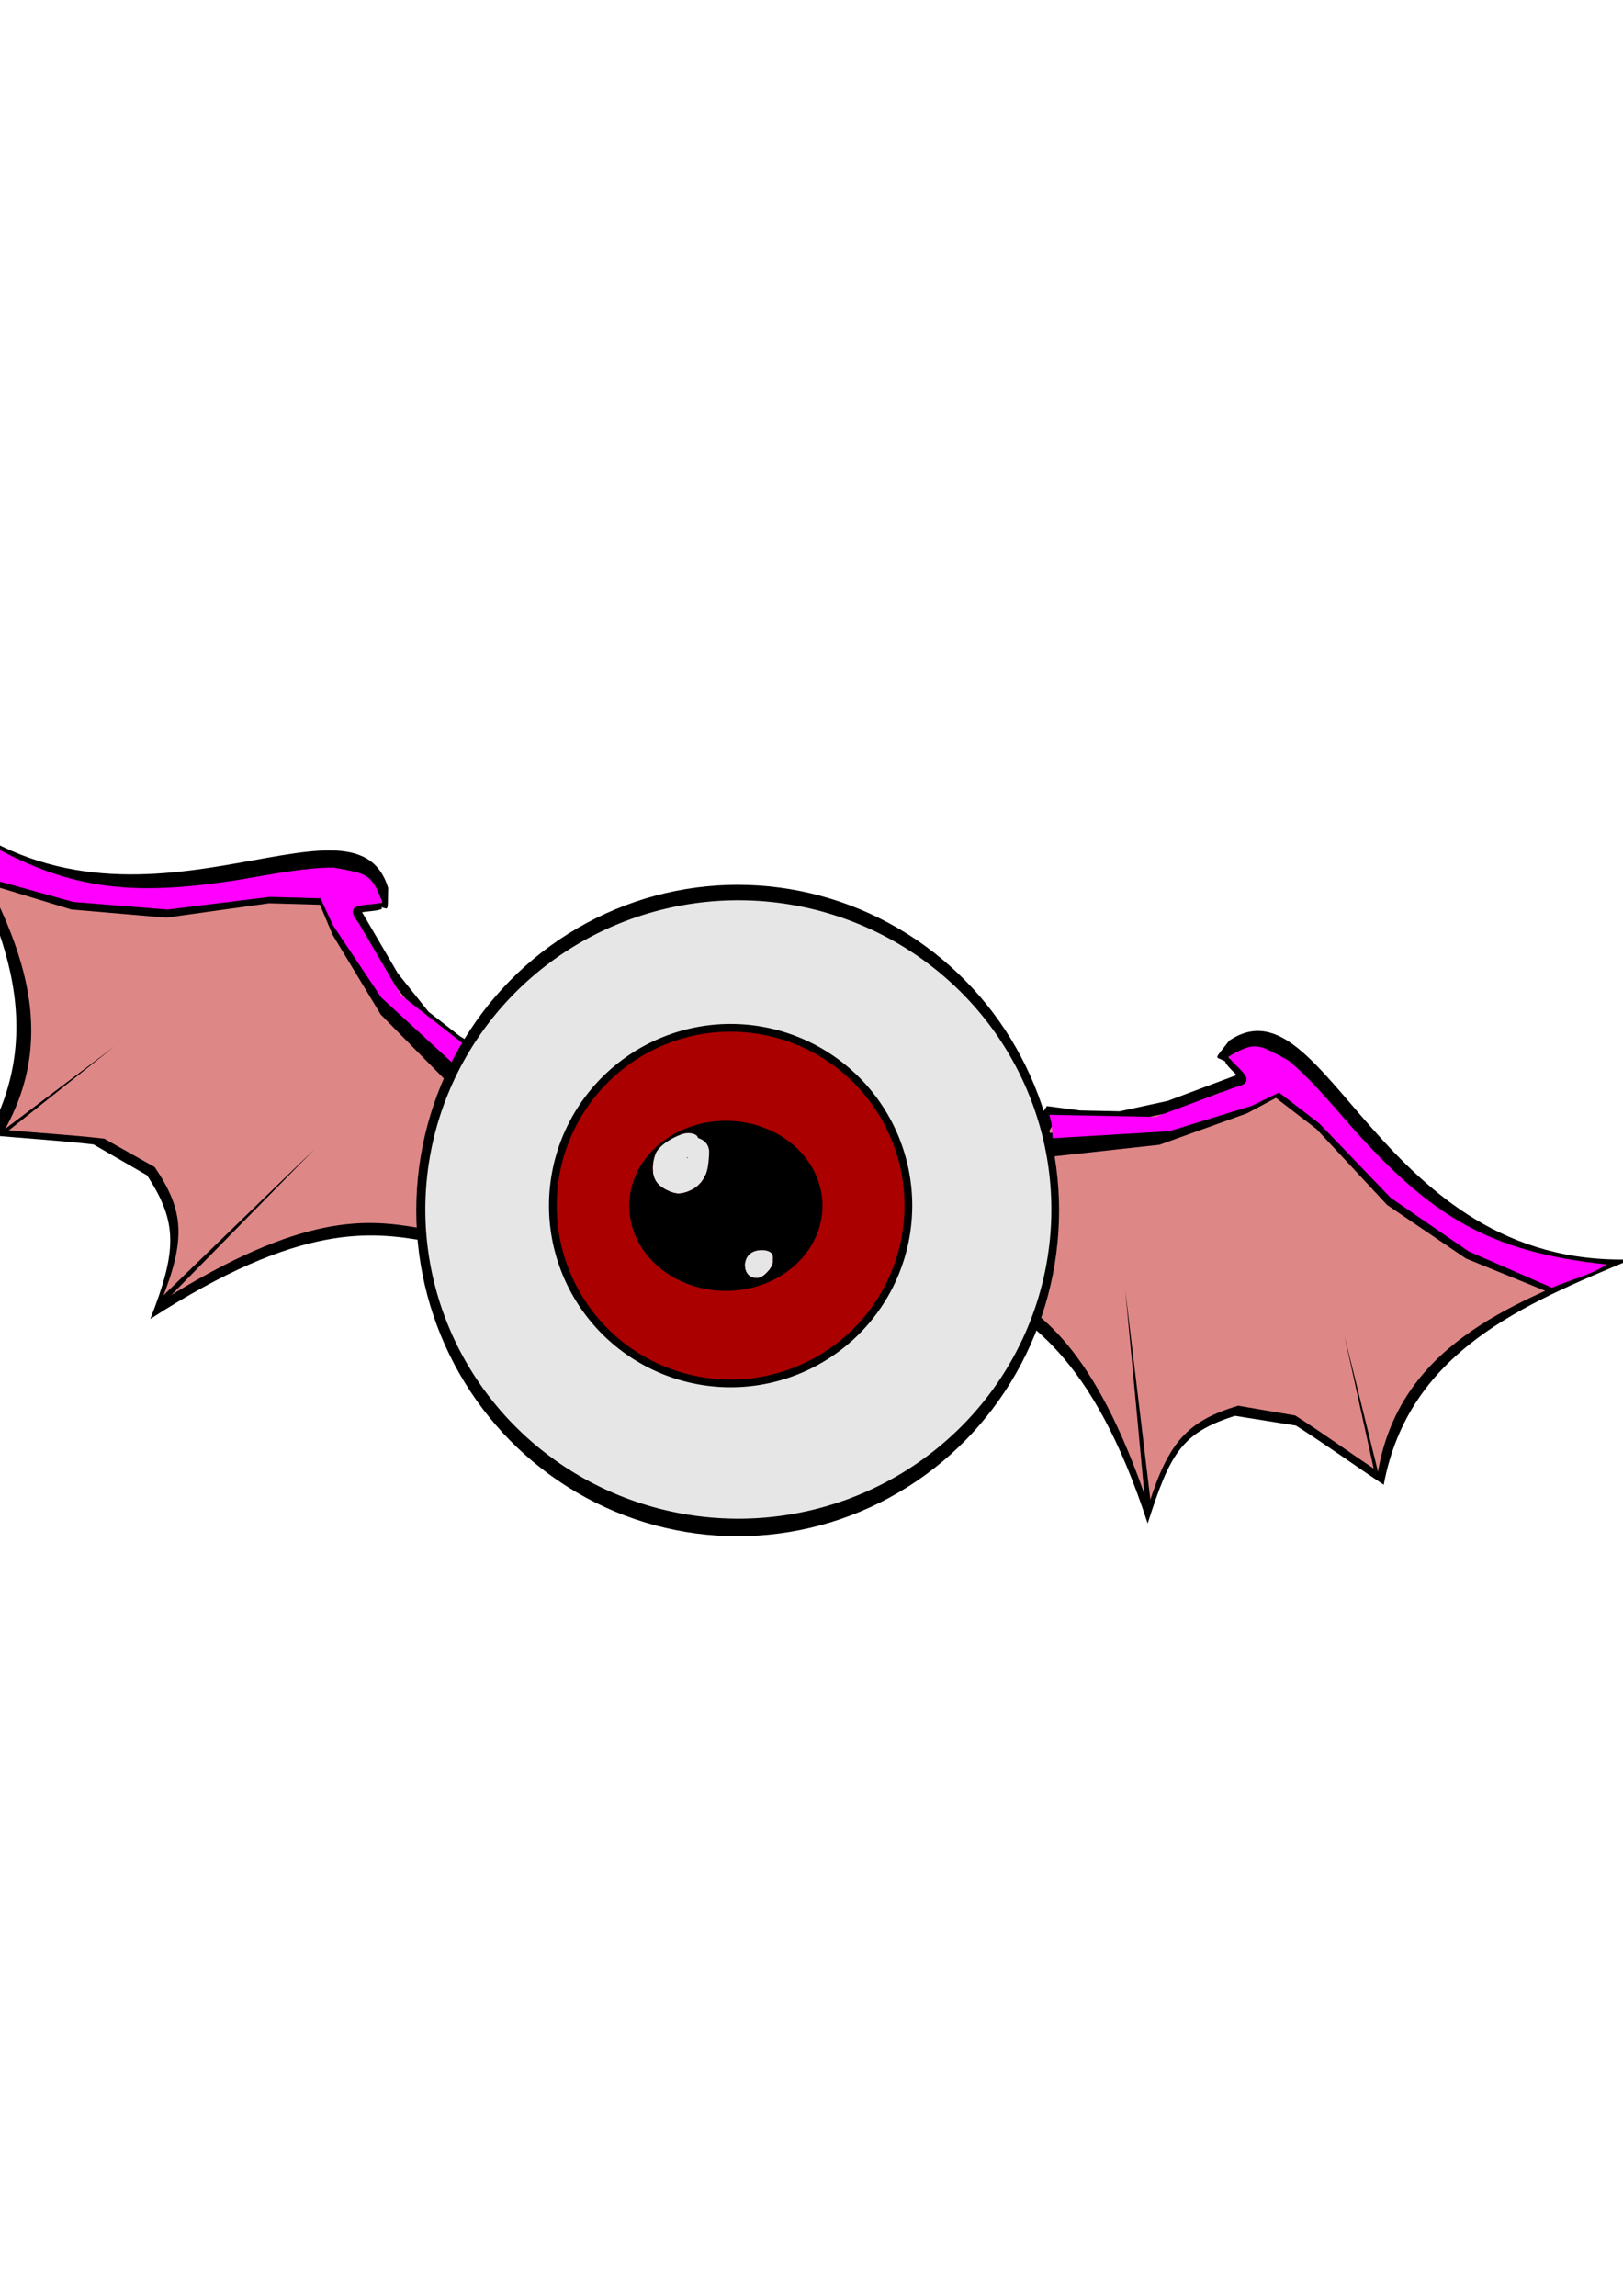 <?xml version="1.0" encoding="UTF-8" standalone="no"?>
<!-- Created with Inkscape (http://www.inkscape.org/) -->

<svg
   width="210mm"
   height="297mm"
   viewBox="0 0 210 297"
   version="1.1"
   id="svg1"
   inkscape:version="1.3.2 (091e20e, 2023-11-25, custom)"
   sodipodi:docname="Ojo Diabolicote vuelo 2.svg"
   xmlns:inkscape="http://www.inkscape.org/namespaces/inkscape"
   xmlns:sodipodi="http://sodipodi.sourceforge.net/DTD/sodipodi-0.dtd"
   xmlns="http://www.w3.org/2000/svg"
   xmlns:svg="http://www.w3.org/2000/svg">
  <sodipodi:namedview
     id="namedview1"
     pagecolor="#ffffff"
     bordercolor="#000000"
     borderopacity="0.25"
     inkscape:showpageshadow="2"
     inkscape:pageopacity="0.0"
     inkscape:pagecheckerboard="0"
     inkscape:deskcolor="#d1d1d1"
     inkscape:document-units="mm"
     inkscape:zoom="0.72426347"
     inkscape:cx="396.26464"
     inkscape:cy="561.25984"
     inkscape:window-width="1920"
     inkscape:window-height="1009"
     inkscape:window-x="-8"
     inkscape:window-y="-8"
     inkscape:window-maximized="1"
     inkscape:current-layer="layer1" />
  <defs
     id="defs1" />
  <g
     inkscape:label="Capa 1"
     inkscape:groupmode="layer"
     id="layer1">
    <path
       style="fill:#000000;fill-opacity:1;fill-rule:evenodd;stroke-width:0.35"
       d="m 55.244,160.577 c -7.007,-1.204 -16.246,-2.595 -35.796,10.054 3.462,-8.842 3.562,-12.512 -0.425,-18.584 l -6.914,-3.993 C 7.612,147.521 2.973,147.263 -1.536,146.83 6.893,131.365 -0.955,117.114 -8,104 c 24.736,21.49 53.771,-3.767 58.22,10.857 -0.113,4.754 0.4,1.428 -3.64,2.696 l 4.902,8.375 3.969,4.959 4.058,3.16 3.679,2.262 c -0.844,8.44 -4.951,16.37 -7.944,24.267 z"
       id="path19-6-5"
       sodipodi:nodetypes="ccccccccccccc" />
    <path
       style="fill:#000000;fill-opacity:1;fill-rule:evenodd;stroke-width:0.35"
       d="m 126.311,166.931 c 6.197,3.486 14.994,8.005 22.186,30.152 2.891,-9.044 4.376,-11.726 11.301,-13.923 l 7.884,1.262 c 3.826,2.423 7.589,5.149 11.361,7.658 3.214,-17.318 18.293,-23.425 32.032,-29.158 -32.749,1.073 -39.348,-36.84 -52.025,-28.299 -2.91,3.76 -1.211,0.855 1.124,4.388 l -9.087,3.407 -6.208,1.345 -5.142,-0.108 -4.282,-0.565 c -4.669,7.081 -6.484,15.825 -9.143,23.841 z"
       id="path19-6"
       sodipodi:nodetypes="ccccccccccccc" />
    <path
       style="fill:#de8787;fill-opacity:1;fill-rule:evenodd;stroke-width:0.326"
       d="m 128.688,166.38 c 5.836,3.311 12.921,7.754 19.908,28.411 2.597,-8.367 5.15,-10.983 11.6,-12.942 l 7.388,1.265 c 3.607,2.296 7.157,4.872 10.715,7.247 2.802,-16.049 16.832,-21.545 29.613,-26.708 -30.615,0.611 -37.233,-34.684 -48.988,-26.899 1.95,2.155 5.276,3.794 -1.059,4.603 l -6.297,2.545 -5.79,1.176 -4.81,-0.161 -4.011,-0.576 c -4.283,6.523 -5.878,14.624 -8.27,22.039 z"
       id="path19"
       sodipodi:nodetypes="ccccccccccccc" />
    <path
       style="fill:#000000;fill-opacity:1;fill-rule:evenodd;stroke-width:0.284"
       d="m 208.179,163.719 c -1.706,1.385 -4.994,2.385 -7.49,3.578 l -11.021,-4.495 -10.196,-6.928 -9.136,-9.819 -5.247,-4.025 -3.728,1.993 -11.342,4.071 -15.801,1.736 -0.064,-2.029 -0.235,-1.202 14.307,-0.392 10.955,-4.624 c 3.656,-1.006 0.042,-2.754 -0.652,-4.204 3.784,-2.452 4.186,-1.816 7.963,0.106 2.684,2.128 5.592,5.761 8.469,9.179 9.824,11.324 17.22,16.081 33.219,17.054 z"
       id="path20-4"
       sodipodi:nodetypes="ccccccccccccccccc" />
    <path
       style="fill:#ff00ff;fill-opacity:1;fill-rule:evenodd;stroke-width:0.269"
       d="m 207.83,163.575 c -1.576,1.219 -4.686,2.007 -7.029,3.011 l -10.781,-4.702 -10.099,-6.942 -9.212,-9.599 -5.217,-4.002 -3.489,1.697 -10.704,3.299 -15.089,0.914 -0.153,-1.901 -0.28,-1.136 13.715,0.277 10.308,-3.834 c 3.464,-0.776 -0.083,-2.575 -0.815,-3.964 3.521,-2.124 3.936,-1.511 7.649,0.458 2.672,2.112 5.627,5.642 8.543,8.971 9.94,11.039 17.253,15.823 32.654,17.453 z"
       id="path20"
       sodipodi:nodetypes="ccccccccccccccccc" />
    <path
       style="fill:#de8787;fill-opacity:1;fill-rule:evenodd;stroke-width:0.326"
       d="m 54.225,158.854 c -6.617,-1.112 -14.918,-2.134 -33.368,9.488 3.262,-8.131 2.931,-11.771 -0.838,-17.36 L 13.488,147.305 C 9.241,146.811 4.861,146.571 0.602,146.17 8.551,131.949 1.131,118.834 -5.53,106.766 17.841,126.551 45.239,103.338 49.45,116.793 c -2.872,0.443 -6.487,-0.384 -2.082,4.239 l 3.281,5.946 3.751,4.565 3.834,2.909 3.475,2.083 c -0.791,7.763 -4.663,15.055 -7.484,22.318 z"
       id="path19-9"
       sodipodi:nodetypes="ccccccccccccc" />
    <path
       style="fill:#000000;fill-opacity:1;fill-rule:evenodd;stroke-width:0.425"
       d="M 20.407,168.292 40.712,148.645 21.329,168.39 Z"
       id="path21-5-9"
       sodipodi:nodetypes="cccc" />
    <path
       style="fill:#000000;fill-opacity:1;fill-rule:evenodd;stroke-width:0.284"
       d="m -5.717,106.69 c 0.451,2.151 2.37,5.001 3.556,7.501 l 11.387,3.464 12.282,1.056 13.283,-1.856 6.61,0.186 1.636,3.898 6.233,10.313 11.166,11.314 1.33,-1.534 0.941,-0.785 -10.854,-9.329 -5.584,-10.498 c -2.203,-3.087 1.705,-2.164 3.158,-2.851 -1.389,-4.289 -2.103,-4.05 -6.246,-4.941 -3.425,-0.041 -7.973,0.942 -12.362,1.781 -14.766,2.59 -23.506,1.617 -36.534,-7.72 z"
       id="path20-4-0"
       sodipodi:nodetypes="ccccccccccccccccc" />
    <path
       style="fill:#ff00ff;fill-opacity:1;fill-rule:evenodd;stroke-width:0.269"
       d="m -5.416,106.757 c 0.454,1.94 2.37,4.513 3.555,6.77 l 11.332,3.152 12.215,0.984 13.203,-1.638 6.573,0.185 1.637,3.518 6.224,9.312 11.132,10.227 1.318,-1.379 0.934,-0.705 -10.817,-8.436 -5.58,-9.476 c -2.198,-2.788 1.689,-1.946 3.133,-2.561 -1.393,-3.87 -2.101,-3.655 -6.224,-4.47 -3.406,-0.046 -7.926,0.829 -12.287,1.572 -14.676,2.296 -23.369,1.395 -36.347,-7.054 z"
       id="path20-8"
       sodipodi:nodetypes="ccccccccccccccccc" />
    <ellipse
       style="fill:#000000;fill-opacity:1;fill-rule:evenodd;stroke-width:0.232"
       id="path22"
       cx="-95.447"
       cy="156.599"
       rx="41.587"
       ry="42.135"
       transform="scale(-1,1)" />
    <path
       id="path1"
       style="fill:#e6e6e6;fill-rule:evenodd;stroke-width:0.269"
       d="m 95.534,116.465 a 40.5,40 0 0 1 40.5,40 40.5,40 0 0 1 -40.5,40 40.5,40 0 0 1 -40.5,-40 40.5,40 0 0 1 40.5,-40 z m -6.3,29.68 c -0.048,-0.001 -0.098,-0.001 -0.149,0 -0.519,0.012 -0.997,0.23 -1.466,0.432 -0.515,0.224 -0.999,0.504 -1.457,0.829 -0.397,0.294 -0.758,0.622 -1.053,1.018 -0.293,0.44 -0.415,0.952 -0.501,1.466 -0.081,0.46 -0.086,0.921 -0.029,1.384 0.06,0.448 0.199,0.877 0.461,1.248 0.06,0.085 0.134,0.159 0.201,0.239 0.397,0.422 0.912,0.696 1.432,0.936 0.379,0.157 0.78,0.298 1.196,0.296 0.126,-6e-4 0.251,-0.02 0.376,-0.03 0.657,-0.097 1.229,-0.361 1.787,-0.708 0.657,-0.456 1.059,-1.049 1.386,-1.765 0.245,-0.584 0.329,-1.212 0.389,-1.838 0.005,-0.396 0.089,-0.8 0.053,-1.197 -0.01,-0.108 -0.032,-0.214 -0.048,-0.321 -0.168,-0.59 -0.449,-0.897 -0.978,-1.181 -0.135,-0.072 -0.277,-0.126 -0.422,-0.168 -0.065,-0.341 -0.454,-0.621 -1.178,-0.639 z m 9.627,15.16 c -0.033,-6.5e-4 -0.065,-5.9e-4 -0.099,0 -0.24,0.004 -0.485,-0.014 -0.723,0.034 -0.103,0.021 -0.203,0.053 -0.305,0.08 -0.406,0.154 -0.777,0.404 -1.004,0.784 -0.048,0.081 -0.084,0.169 -0.126,0.253 -0.18,0.426 -0.198,0.831 -0.107,1.28 0.105,0.403 0.272,0.71 0.624,0.958 0.069,0.048 0.149,0.078 0.223,0.117 0.619,0.221 1.015,0.135 1.555,-0.22 0.236,-0.193 0.45,-0.411 0.648,-0.642 0.219,-0.244 0.373,-0.534 0.49,-0.838 0.073,-0.228 0.08,-0.457 0.027,-0.667 0.203,-0.51 -0.198,-1.12 -1.203,-1.14 z m -0.609,2.017 c 0.004,1.3e-4 0.003,4.2e-4 0.007,5.1e-4 -0.001,0.003 -0.003,0.004 -0.007,5.2e-4 -2.8e-4,-2.9e-4 -2.5e-4,-7.7e-4 -5.1e-4,-0.001 z m 0.025,0.01 c 0.057,0.085 0.041,0.108 0.004,0.02 -0.002,-0.006 -0.003,-0.013 -0.004,-0.02 z" />
    <path
       id="path2"
       style="fill:#000000;fill-rule:evenodd;stroke-width:0.362"
       d="m 94.534,132.465 a 23.5,23.5 0 0 1 23.5,23.5 23.5,23.5 0 0 1 -23.5,23.5 23.5,23.5 0 0 1 -23.5,-23.5 23.5,23.5 0 0 1 23.5,-23.5 z m -5.383,14.084 c -0.048,-10e-4 -0.098,-10e-4 -0.149,0 -0.52,0.012 -0.998,0.23 -1.468,0.432 -0.516,0.224 -1.001,0.504 -1.458,0.829 -0.398,0.294 -0.759,0.622 -1.055,1.018 -0.293,0.44 -0.415,0.952 -0.501,1.466 -0.081,0.46 -0.086,0.921 -0.029,1.384 0.061,0.448 0.199,0.877 0.462,1.248 0.06,0.085 0.134,0.159 0.201,0.239 0.398,0.422 0.913,0.696 1.434,0.936 0.38,0.157 0.781,0.298 1.197,0.296 0.126,-6e-4 0.251,-0.02 0.377,-0.03 0.658,-0.097 1.231,-0.361 1.79,-0.708 0.658,-0.456 1.061,-1.049 1.388,-1.765 0.245,-0.584 0.33,-1.212 0.389,-1.838 0.005,-0.396 0.089,-0.8 0.053,-1.197 -0.01,-0.108 -0.032,-0.214 -0.048,-0.321 -0.168,-0.59 -0.449,-0.897 -0.979,-1.181 -0.136,-0.072 -0.277,-0.126 -0.423,-0.168 -0.065,-0.341 -0.455,-0.621 -1.18,-0.639 z m -0.213,3.166 c -1.3e-4,0.037 -0.003,0.073 -0.008,0.11 -5.4e-4,-0.005 -0.002,-0.009 -0.002,-0.014 -2e-5,-0.028 -0.004,-0.057 -5.2e-4,-0.085 0.001,-0.005 0.01,-0.016 0.01,-0.011 z m 9.852,11.995 c -0.033,-6.5e-4 -0.066,-5.9e-4 -0.099,0 -0.241,0.004 -0.486,-0.014 -0.723,0.034 -0.103,0.021 -0.203,0.053 -0.305,0.08 -0.406,0.154 -0.778,0.404 -1.005,0.784 -0.048,0.081 -0.084,0.169 -0.127,0.253 -0.18,0.426 -0.199,0.831 -0.107,1.28 0.105,0.403 0.272,0.71 0.625,0.958 0.069,0.048 0.149,0.078 0.223,0.117 0.619,0.221 1.016,0.135 1.557,-0.22 0.236,-0.193 0.45,-0.411 0.649,-0.642 0.219,-0.244 0.374,-0.534 0.491,-0.838 0.073,-0.228 0.08,-0.457 0.027,-0.667 0.203,-0.51 -0.198,-1.12 -1.205,-1.14 z m -0.61,2.017 c 0.005,1.2e-4 0.004,4.1e-4 0.008,5.1e-4 -0.001,0.003 -0.003,0.004 -0.007,5.2e-4 -2.9e-4,-2.9e-4 -2.5e-4,-7.4e-4 -5.2e-4,-10e-4 z m 0.026,0.01 c 0.057,0.085 0.041,0.108 0.004,0.02 -0.002,-0.006 -0.003,-0.013 -0.004,-0.02 z" />
    <path
       id="path3"
       style="fill:#aa0000;fill-rule:evenodd;stroke-width:0.417"
       d="M 94.534,133.465 A 22.5,22.5 0 0 1 117.034,155.965 22.5,22.5 0 0 1 94.534,178.465 22.5,22.5 0 0 1 72.034,155.965 22.5,22.5 0 0 1 94.534,133.465 Z m -5.383,13.084 c -0.048,-10e-4 -0.098,-10e-4 -0.149,0 -0.52,0.012 -0.998,0.23 -1.468,0.432 -0.516,0.224 -1.001,0.504 -1.458,0.829 -0.398,0.294 -0.759,0.622 -1.055,1.018 -0.293,0.44 -0.415,0.952 -0.501,1.466 -0.081,0.46 -0.086,0.921 -0.029,1.384 0.061,0.448 0.199,0.877 0.462,1.248 0.06,0.085 0.134,0.159 0.201,0.239 0.398,0.422 0.913,0.696 1.434,0.936 0.38,0.157 0.781,0.298 1.197,0.296 0.126,-6e-4 0.251,-0.02 0.377,-0.03 0.658,-0.097 1.231,-0.361 1.79,-0.708 0.658,-0.456 1.061,-1.049 1.388,-1.765 0.245,-0.584 0.33,-1.212 0.389,-1.838 0.005,-0.396 0.089,-0.8 0.053,-1.197 -0.01,-0.108 -0.032,-0.214 -0.048,-0.321 -0.168,-0.59 -0.449,-0.897 -0.979,-1.181 -0.136,-0.072 -0.277,-0.126 -0.423,-0.168 -0.065,-0.341 -0.455,-0.621 -1.18,-0.639 z m -0.213,3.166 c -1.3e-4,0.037 -0.003,0.073 -0.008,0.11 -5.4e-4,-0.005 -0.002,-0.009 -0.002,-0.014 -2e-5,-0.028 -0.004,-0.057 -5.2e-4,-0.085 0.001,-0.005 0.01,-0.016 0.01,-0.011 z m 9.852,11.995 c -0.033,-6.5e-4 -0.066,-5.9e-4 -0.099,0 -0.241,0.004 -0.486,-0.014 -0.723,0.034 -0.103,0.021 -0.203,0.053 -0.305,0.08 -0.406,0.154 -0.778,0.404 -1.005,0.784 -0.048,0.081 -0.084,0.169 -0.127,0.253 -0.18,0.426 -0.199,0.831 -0.107,1.28 0.105,0.403 0.272,0.71 0.625,0.958 0.069,0.048 0.149,0.078 0.223,0.117 0.619,0.221 1.016,0.135 1.557,-0.22 0.236,-0.193 0.45,-0.411 0.649,-0.642 0.219,-0.244 0.374,-0.534 0.491,-0.838 0.073,-0.228 0.08,-0.457 0.027,-0.667 0.203,-0.51 -0.198,-1.12 -1.205,-1.14 z m -0.61,2.017 c 0.005,1.2e-4 0.004,4.1e-4 0.008,5.1e-4 -0.001,0.003 -0.003,0.004 -0.007,5.2e-4 -2.9e-4,-2.9e-4 -2.5e-4,-7.4e-4 -5.2e-4,-10e-4 z m 0.026,0.01 c 0.057,0.085 0.041,0.108 0.004,0.02 -0.002,-0.006 -0.003,-0.013 -0.004,-0.02 z" />
    <path
       id="path4"
       style="fill:#000000;fill-rule:evenodd;stroke-width:0.272"
       d="m 93.917,144.996 a 12.5,11 0 0 1 12.5,11 12.5,11 0 0 1 -12.5,11 12.5,11 0 0 1 -12.5,-11 12.5,11 0 0 1 12.5,-11 z m -4.767,1.553 c -0.048,-10e-4 -0.098,-10e-4 -0.149,0 -0.52,0.012 -0.998,0.23 -1.468,0.432 -0.516,0.224 -1.001,0.504 -1.458,0.829 -0.398,0.294 -0.759,0.622 -1.055,1.018 -0.293,0.44 -0.415,0.952 -0.501,1.466 -0.081,0.46 -0.086,0.921 -0.029,1.384 0.061,0.448 0.199,0.877 0.462,1.248 0.06,0.085 0.134,0.159 0.201,0.239 0.398,0.422 0.913,0.696 1.434,0.936 0.38,0.157 0.781,0.298 1.197,0.296 0.126,-6e-4 0.251,-0.02 0.377,-0.03 0.658,-0.097 1.231,-0.361 1.79,-0.708 0.658,-0.456 1.061,-1.049 1.388,-1.765 0.245,-0.584 0.33,-1.212 0.389,-1.838 0.005,-0.396 0.089,-0.8 0.053,-1.197 -0.01,-0.108 -0.032,-0.214 -0.048,-0.321 -0.168,-0.59 -0.449,-0.897 -0.979,-1.181 -0.136,-0.072 -0.277,-0.126 -0.423,-0.168 -0.065,-0.341 -0.455,-0.621 -1.18,-0.639 z m -0.213,3.166 c -1.3e-4,0.037 -0.003,0.073 -0.008,0.11 -5.4e-4,-0.005 -0.002,-0.009 -0.002,-0.014 -2e-5,-0.028 -0.004,-0.057 -5.2e-4,-0.085 0.001,-0.005 0.01,-0.016 0.01,-0.011 z m 9.852,11.995 c -0.033,-6.5e-4 -0.066,-5.9e-4 -0.099,0 -0.241,0.004 -0.486,-0.014 -0.723,0.034 -0.103,0.021 -0.203,0.053 -0.305,0.08 -0.406,0.154 -0.778,0.404 -1.005,0.784 -0.048,0.081 -0.084,0.169 -0.127,0.253 -0.18,0.426 -0.199,0.831 -0.107,1.28 0.105,0.403 0.272,0.71 0.625,0.958 0.069,0.048 0.149,0.078 0.223,0.117 0.619,0.221 1.016,0.135 1.557,-0.22 0.236,-0.193 0.45,-0.411 0.649,-0.642 0.219,-0.244 0.374,-0.534 0.491,-0.838 0.073,-0.228 0.08,-0.457 0.027,-0.667 0.203,-0.51 -0.198,-1.12 -1.205,-1.14 z m -0.61,2.017 c 0.005,1.2e-4 0.004,4.1e-4 0.008,5.1e-4 -0.001,0.003 -0.003,0.004 -0.007,5.2e-4 -2.9e-4,-2.9e-4 -2.5e-4,-7.4e-4 -5.2e-4,-10e-4 z m 0.026,0.01 c 0.057,0.085 0.041,0.108 0.004,0.02 -0.002,-0.006 -0.003,-0.013 -0.004,-0.02 z" />
    <path
       style="fill:#e6e6e6;fill-opacity:1;fill-rule:evenodd;stroke-width:0.046"
       d="m 88.494,154.268 c 1.688,-0.443 2.802,-1.666 3.1,-3.404 0.099,-0.575 0.18,-1.631 0.152,-1.986 -0.051,-0.661 -0.404,-1.184 -1.002,-1.483 -0.177,-0.089 -0.348,-0.161 -0.38,-0.161 -0.032,0 -0.07,-0.049 -0.085,-0.109 -0.078,-0.311 -0.614,-0.544 -1.236,-0.539 -0.427,0.004 -0.754,0.094 -1.446,0.401 -1.143,0.506 -2.134,1.241 -2.58,1.913 -0.437,0.658 -0.652,2.129 -0.446,3.051 0.169,0.756 0.624,1.351 1.365,1.783 0.992,0.579 1.769,0.741 2.558,0.534 z m 0.388,-4.5 c 0,-0.038 0.021,-0.069 0.046,-0.069 0.025,0 0.046,0.031 0.046,0.069 0,0.038 -0.021,0.069 -0.046,0.069 -0.025,0 -0.046,-0.031 -0.046,-0.069 z"
       id="path16" />
    <path
       style="fill:#e6e6e6;fill-opacity:1;fill-rule:evenodd;stroke-width:0.046"
       d="m 98.35,165.205 c 0.373,-0.153 0.586,-0.312 0.952,-0.709 0.206,-0.223 0.381,-0.472 0.498,-0.709 0.169,-0.341 0.182,-0.397 0.2,-0.841 0.013,-0.325 9e-5,-0.521 -0.04,-0.617 -0.189,-0.453 -0.924,-0.688 -1.805,-0.577 -1.064,0.134 -1.744,0.873 -1.742,1.895 0.002,0.845 0.391,1.421 1.083,1.601 0.362,0.094 0.543,0.085 0.854,-0.043 z"
       id="path17" />
    <path
       style="fill:#000000;fill-opacity:1;fill-rule:evenodd;stroke-width:0.269"
       d="m 178.291,190.357 -4.335,-17.559 3.785,17.188 z"
       id="path21"
       sodipodi:nodetypes="cccc" />
    <path
       style="fill:#000000;fill-opacity:1;fill-rule:evenodd;stroke-width:0.425"
       d="m 148.961,194.961 -3.363,-28.053 2.585,27.548 z"
       id="path21-5"
       sodipodi:nodetypes="cccc" />
    <path
       style="fill:#000000;fill-opacity:1;fill-rule:evenodd;stroke-width:0.269"
       d="M 0.366,146.263 14.805,135.372 1.026,146.322 Z"
       id="path21-9"
       sodipodi:nodetypes="cccc" />
  </g>
</svg>
